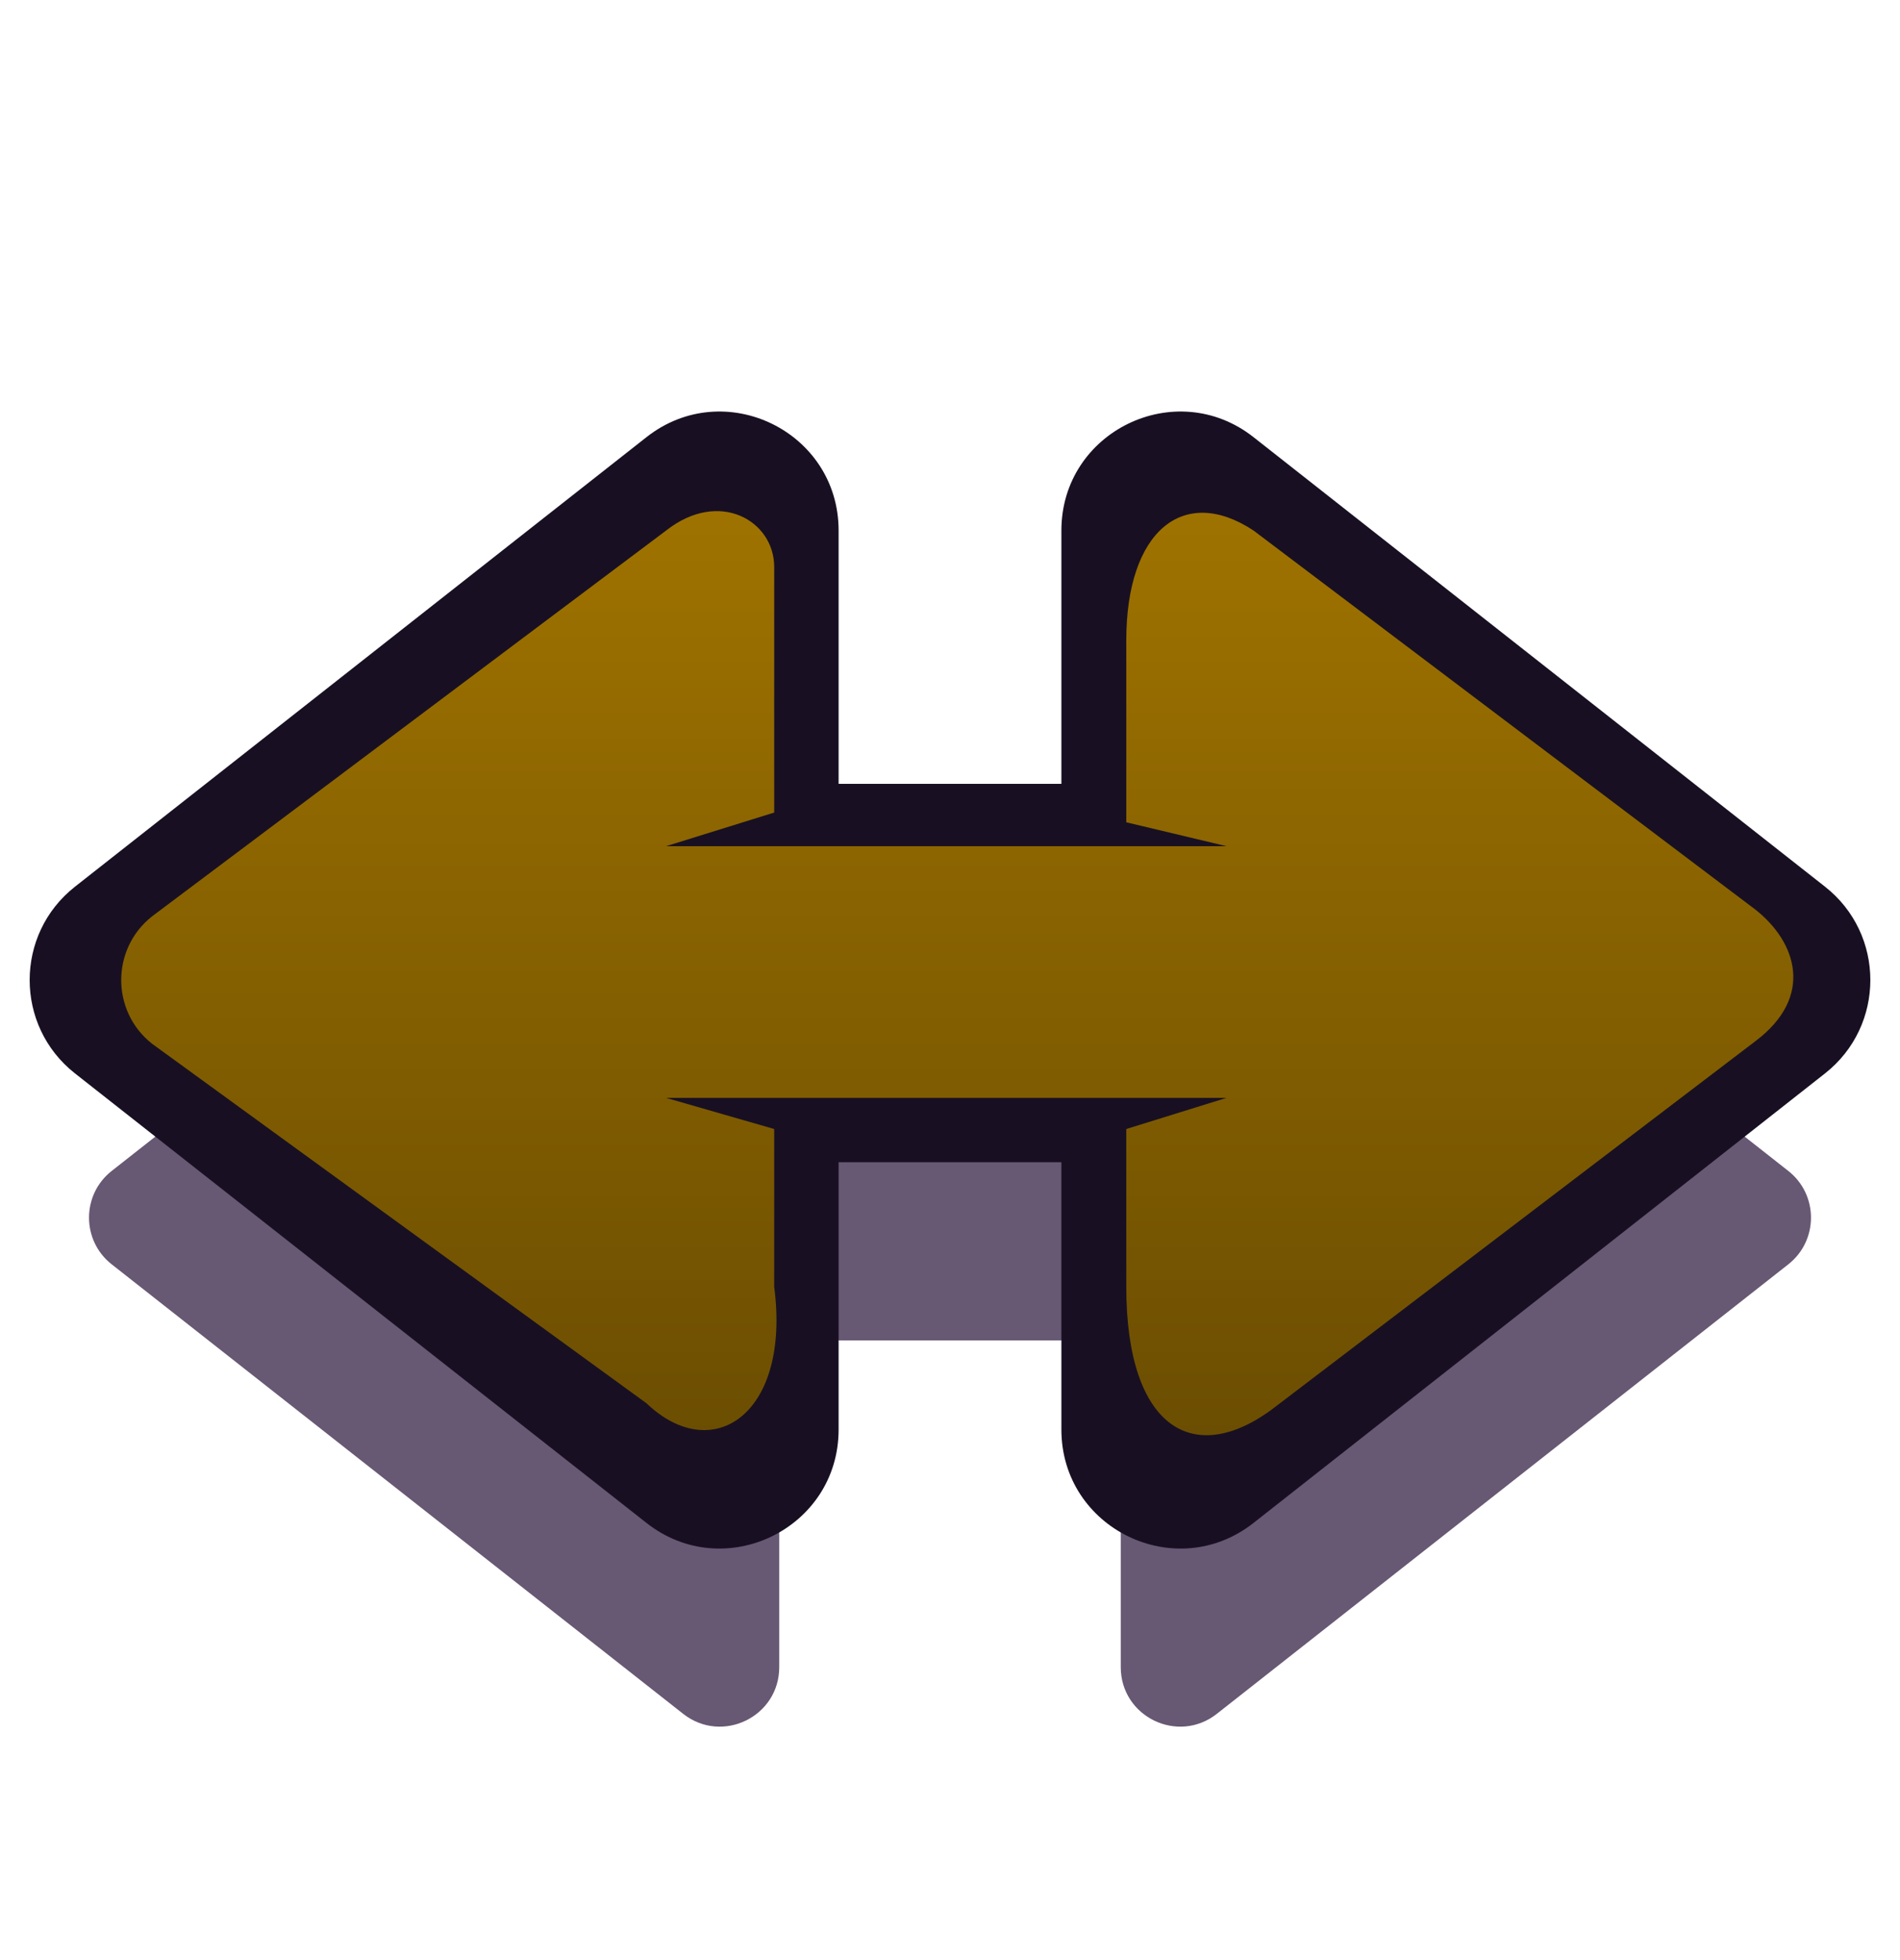 <svg width="32" height="33" viewBox="0 0 32 33" fill="none" xmlns="http://www.w3.org/2000/svg">
<path d="M30.119 19.714C30.628 20.114 30.628 20.886 30.119 21.286L20.494 28.854C19.838 29.37 18.876 28.903 18.876 28.068V22.567H13.124V28.068C13.124 28.903 12.162 29.37 11.506 28.854L1.881 21.286C1.372 20.886 1.372 20.114 1.881 19.714L11.506 12.146C12.162 11.63 13.124 12.098 13.124 12.932V18.197H18.876V12.932C18.876 12.097 19.838 11.63 20.494 12.146L30.119 19.714Z" fill="#271238" fill-opacity="0.7"/>
<path d="M30.119 15.714C30.628 16.114 30.628 16.886 30.119 17.286L20.494 24.854C19.838 25.37 18.876 24.903 18.876 24.068V18.567H13.124V24.068C13.124 24.903 12.162 25.37 11.506 24.854L1.881 17.286C1.372 16.886 1.372 16.114 1.881 15.714L11.506 8.146C12.162 7.63 13.124 8.097 13.124 8.932V14.197H18.876V8.932C18.876 8.097 19.838 7.63 20.494 8.146L30.119 15.714Z" fill="url(#paint0_linear_708_53268)"/>
<path fill-rule="evenodd" clip-rule="evenodd" d="M21.112 7.36C19.8 6.328 17.876 7.263 17.876 8.932V13.197H14.124V8.932C14.124 7.263 12.2 6.328 10.888 7.36L1.263 14.928C0.245 15.729 0.245 17.271 1.263 18.072L10.888 25.64C12.2 26.672 14.124 25.737 14.124 24.068V19.567H17.876V24.068C17.876 25.737 19.8 26.672 21.112 25.64L30.737 18.072C31.755 17.271 31.755 15.728 30.737 14.928L21.112 7.36ZM21.112 8.932C19.938 8.156 18.969 8.932 18.969 10.781V13.844L20.656 14.246H19.141H13.203H11.219L13.039 13.68V9.544C13.039 8.768 12.114 8.228 11.219 8.932L2.562 15.427C1.868 15.974 1.868 17.027 2.562 17.573L10.888 23.625C12 24.688 13.32 23.812 13.039 21.665L13.039 19.008L11.219 18.484H13.203H19.18H20.656L18.969 19.008V21.665C18.969 24.068 20.13 24.755 21.526 23.649L29.562 17.531C30.562 16.781 30.258 15.859 29.562 15.312L21.112 8.932Z" fill="#181022"/>
<defs>
<linearGradient id="paint0_linear_708_53268" x1="16" y1="7.93" x2="16" y2="25.07" gradientUnits="userSpaceOnUse">
<stop stop-color="#A17400"/>
<stop offset="1" stop-color="#694C02"/>
</linearGradient>
</defs>
</svg>
